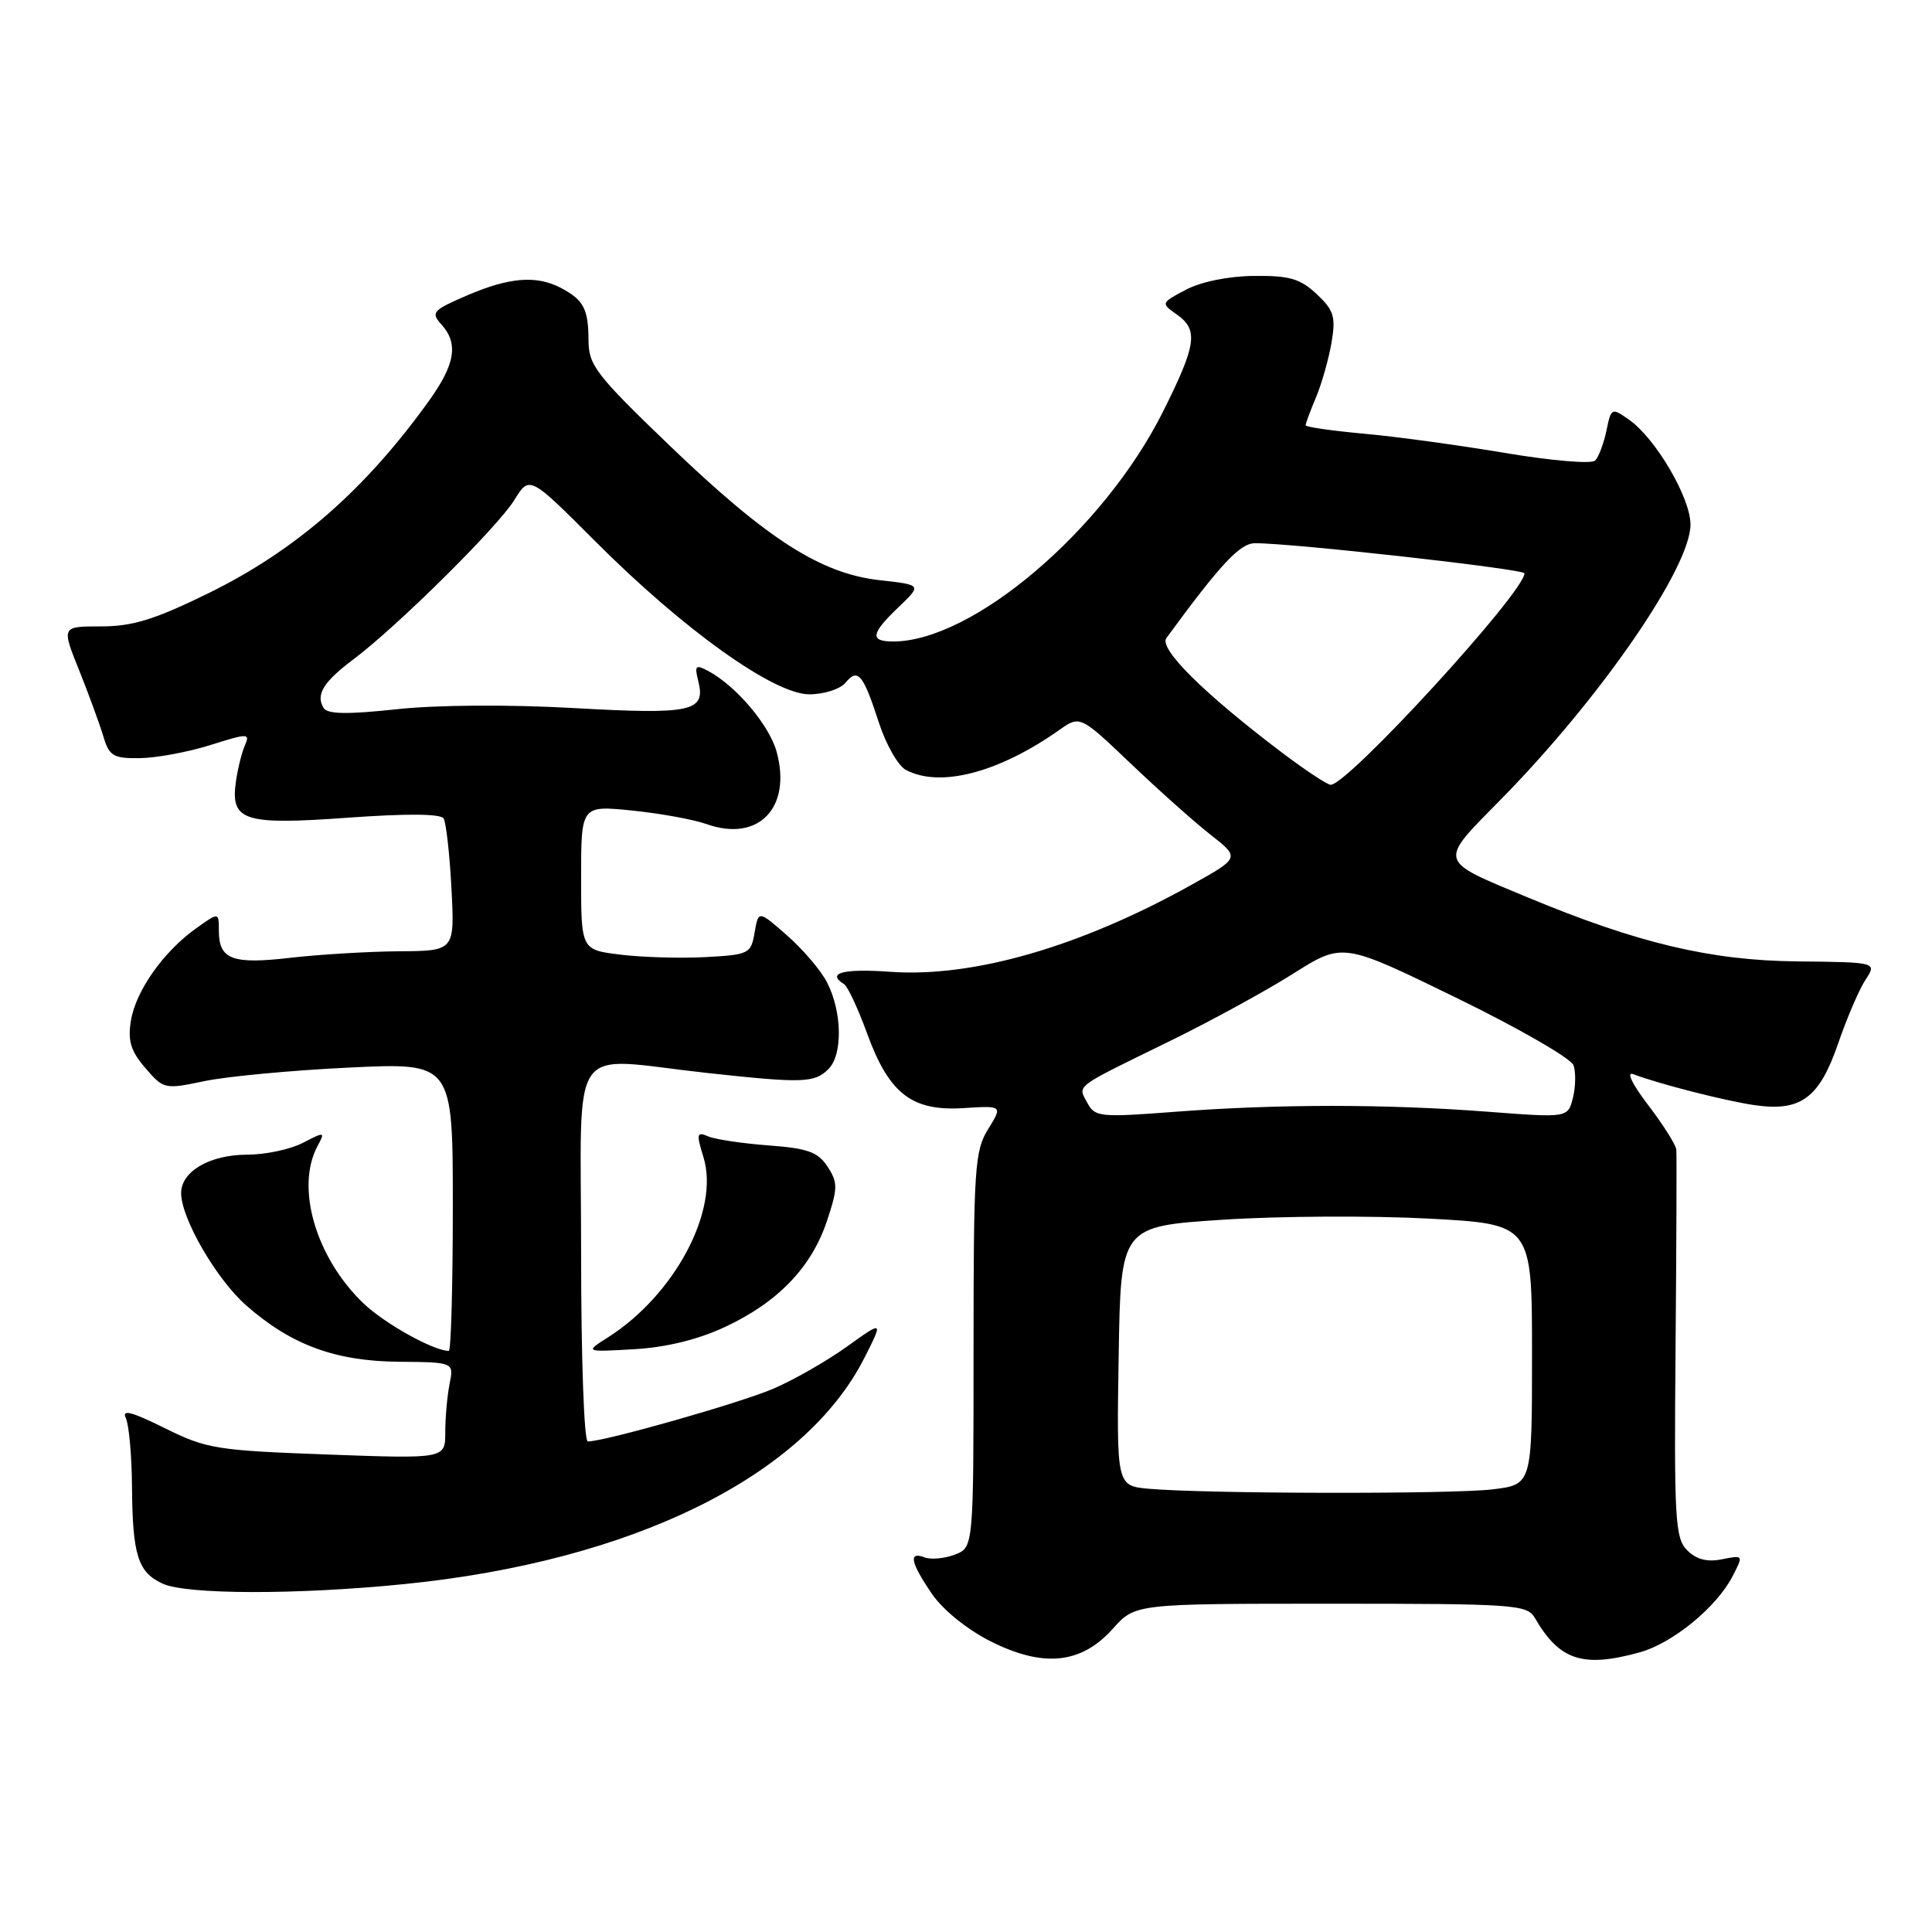 <?xml version="1.0" encoding="UTF-8" standalone="no"?>
<!DOCTYPE svg PUBLIC "-//W3C//DTD SVG 1.1//EN" "http://www.w3.org/Graphics/SVG/1.1/DTD/svg11.dtd" >
<svg xmlns="http://www.w3.org/2000/svg" xmlns:xlink="http://www.w3.org/1999/xlink" version="1.1" viewBox="0 0 256 256">
 <g >
 <path fill="currentColor"
d=" M 147.46 215.81 C 150.42 212.50 150.42 212.50 176.35 212.50 C 200.83 212.50 202.34 212.61 203.39 214.41 C 206.65 220.02 209.74 221.03 217.28 218.94 C 221.64 217.73 227.45 212.97 229.57 208.87 C 231.02 206.05 231.02 206.05 228.18 206.61 C 226.21 207.01 224.78 206.64 223.56 205.42 C 221.96 203.82 221.82 201.38 222.02 178.58 C 222.14 164.79 222.18 152.97 222.12 152.33 C 222.05 151.68 220.38 149.03 218.39 146.43 C 216.24 143.60 215.45 141.96 216.43 142.34 C 219.79 143.62 228.63 145.88 232.50 146.44 C 238.60 147.32 241.06 145.52 243.54 138.33 C 244.70 134.94 246.34 131.12 247.18 129.84 C 248.71 127.50 248.71 127.50 238.11 127.39 C 226.66 127.27 217.03 124.98 202.45 118.92 C 190.38 113.89 190.52 114.41 198.90 105.90 C 212.06 92.52 224.00 75.21 224.00 69.50 C 224.00 65.97 219.38 58.08 215.85 55.61 C 213.55 53.99 213.49 54.02 212.86 57.07 C 212.50 58.78 211.83 60.57 211.36 61.03 C 210.89 61.50 205.55 61.05 199.50 60.03 C 193.45 59.01 185.01 57.85 180.75 57.47 C 176.49 57.08 173.00 56.58 173.00 56.35 C 173.00 56.12 173.62 54.44 174.39 52.62 C 175.15 50.79 176.07 47.53 176.44 45.37 C 177.01 41.96 176.75 41.12 174.47 38.97 C 172.28 36.92 170.87 36.51 166.17 36.56 C 162.78 36.59 159.15 37.33 157.14 38.39 C 153.83 40.14 153.81 40.18 155.89 41.64 C 158.84 43.70 158.56 45.65 154.06 54.63 C 146.22 70.25 128.88 85.00 118.35 85.00 C 115.22 85.00 115.39 83.96 119.07 80.44 C 122.15 77.50 122.15 77.50 116.59 76.88 C 108.78 76.02 101.69 71.48 88.81 59.12 C 78.99 49.69 78.00 48.41 77.98 45.12 C 77.97 40.94 77.34 39.74 74.32 38.15 C 71.09 36.45 67.48 36.74 61.90 39.14 C 57.34 41.10 57.06 41.41 58.47 42.97 C 60.77 45.51 60.34 48.23 56.85 53.10 C 48.36 64.93 39.19 72.93 27.57 78.63 C 20.48 82.10 17.57 83.00 13.40 83.00 C 8.15 83.00 8.15 83.00 10.46 88.75 C 11.73 91.91 13.17 95.85 13.67 97.50 C 14.47 100.19 14.98 100.50 18.53 100.46 C 20.71 100.43 24.91 99.66 27.85 98.73 C 32.90 97.14 33.15 97.15 32.45 98.77 C 32.03 99.72 31.50 101.88 31.26 103.56 C 30.52 108.78 32.28 109.35 46.08 108.35 C 53.84 107.79 58.39 107.82 58.78 108.45 C 59.11 108.99 59.58 113.15 59.82 117.71 C 60.25 126.00 60.25 126.00 52.88 126.05 C 48.82 126.08 42.35 126.47 38.50 126.91 C 30.76 127.81 29.00 127.14 29.00 123.31 C 29.00 120.86 29.00 120.86 26.00 123.00 C 21.67 126.08 17.99 131.29 17.35 135.23 C 16.91 137.93 17.32 139.26 19.26 141.52 C 21.68 144.33 21.82 144.36 27.11 143.25 C 30.08 142.63 38.69 141.82 46.25 141.46 C 60.00 140.80 60.00 140.80 60.00 159.90 C 60.00 170.40 59.76 179.00 59.47 179.00 C 57.46 179.00 50.94 175.37 48.16 172.70 C 41.85 166.65 39.13 157.36 42.07 151.87 C 43.10 149.94 43.04 149.93 40.12 151.44 C 38.46 152.30 35.15 153.00 32.77 153.00 C 27.81 153.00 24.00 155.21 24.00 158.09 C 24.00 161.44 28.68 169.51 32.63 172.98 C 38.58 178.21 44.43 180.36 52.82 180.44 C 60.15 180.50 60.15 180.50 59.57 183.38 C 59.26 184.96 59.00 187.84 59.00 189.78 C 59.00 193.30 59.00 193.30 43.37 192.73 C 28.67 192.19 27.39 191.99 21.82 189.23 C 17.45 187.06 16.10 186.71 16.67 187.90 C 17.09 188.78 17.46 192.88 17.49 197.00 C 17.56 206.10 18.28 208.35 21.57 209.85 C 24.76 211.30 39.39 211.33 53.58 209.90 C 83.77 206.87 106.57 195.66 114.54 179.92 C 117.05 174.97 117.05 174.97 112.23 178.43 C 109.57 180.34 105.18 182.85 102.47 184.01 C 98.05 185.91 80.13 191.00 77.89 191.00 C 77.39 191.00 77.00 179.95 77.00 166.00 C 77.00 137.28 75.03 140.12 93.50 142.15 C 106.38 143.56 107.92 143.51 109.78 141.65 C 111.69 139.74 111.59 134.04 109.58 130.16 C 108.77 128.58 106.39 125.79 104.30 123.96 C 100.50 120.62 100.50 120.62 99.99 123.56 C 99.51 126.38 99.25 126.51 93.49 126.82 C 90.20 127.00 85.14 126.85 82.25 126.50 C 77.00 125.86 77.00 125.86 77.00 116.29 C 77.00 106.72 77.00 106.72 83.75 107.40 C 87.46 107.78 91.89 108.58 93.60 109.19 C 100.49 111.65 104.95 107.04 102.90 99.59 C 101.93 96.08 97.53 90.89 93.88 88.93 C 92.16 88.01 92.00 88.17 92.53 90.27 C 93.54 94.30 91.65 94.70 76.00 93.82 C 67.37 93.34 57.88 93.40 52.54 93.98 C 46.02 94.68 43.39 94.64 42.88 93.81 C 41.80 92.06 42.85 90.35 46.84 87.36 C 52.62 83.02 65.93 69.85 68.15 66.26 C 70.16 63.00 70.16 63.00 78.90 71.75 C 90.57 83.44 102.54 92.00 107.24 92.00 C 109.19 92.00 111.33 91.31 112.04 90.46 C 113.67 88.48 114.37 89.31 116.46 95.76 C 117.40 98.65 119.00 101.46 120.02 102.01 C 124.52 104.42 132.29 102.41 140.31 96.76 C 143.11 94.78 143.11 94.78 149.81 101.16 C 153.49 104.67 158.25 108.92 160.40 110.60 C 164.30 113.66 164.30 113.66 157.90 117.23 C 143.18 125.44 128.96 129.55 118.00 128.77 C 111.72 128.32 109.45 128.92 111.85 130.41 C 112.32 130.70 113.69 133.63 114.89 136.93 C 117.81 144.93 120.82 147.26 127.66 146.83 C 132.86 146.50 132.86 146.50 130.93 149.62 C 129.15 152.49 129.00 154.80 129.00 178.89 C 129.00 205.05 129.00 205.05 126.51 206.00 C 125.14 206.52 123.34 206.68 122.51 206.36 C 120.35 205.54 120.64 207.01 123.46 211.16 C 124.91 213.29 128.10 215.88 131.21 217.46 C 138.24 221.01 143.27 220.50 147.46 215.81 Z  M 96.00 175.86 C 103.03 172.60 107.52 167.95 109.57 161.80 C 111.03 157.41 111.03 156.70 109.65 154.58 C 108.38 152.64 107.03 152.16 101.81 151.77 C 98.34 151.51 94.74 150.97 93.82 150.57 C 92.32 149.92 92.25 150.22 93.22 153.36 C 95.37 160.37 89.41 171.58 80.54 177.22 C 77.50 179.15 77.50 179.15 84.00 178.78 C 88.22 178.54 92.43 177.52 96.00 175.86 Z  M 152.23 197.27 C 147.95 196.88 147.95 196.88 148.23 179.69 C 148.50 162.50 148.50 162.50 162.04 161.62 C 169.49 161.13 181.76 161.07 189.29 161.47 C 203.00 162.20 203.00 162.20 203.00 179.46 C 203.00 196.72 203.00 196.72 197.75 197.35 C 192.32 198.00 159.76 197.94 152.23 197.27 Z  M 144.07 146.12 C 142.80 143.75 142.14 144.24 155.05 137.93 C 160.40 135.31 167.74 131.30 171.35 129.02 C 177.92 124.87 177.92 124.87 192.92 132.19 C 201.18 136.21 208.19 140.25 208.50 141.16 C 208.82 142.08 208.78 144.02 208.42 145.47 C 207.75 148.12 207.75 148.12 197.13 147.31 C 183.60 146.28 169.39 146.28 155.82 147.31 C 145.72 148.08 145.08 148.02 144.07 146.12 Z  M 169.89 99.74 C 159.54 91.91 153.53 85.96 154.55 84.55 C 161.74 74.73 164.29 72.00 166.28 71.98 C 171.03 71.94 202.00 75.40 202.00 75.97 C 202.00 78.47 178.59 104.02 176.32 103.99 C 175.87 103.98 172.98 102.07 169.89 99.74 Z "/>
</g>
</svg>